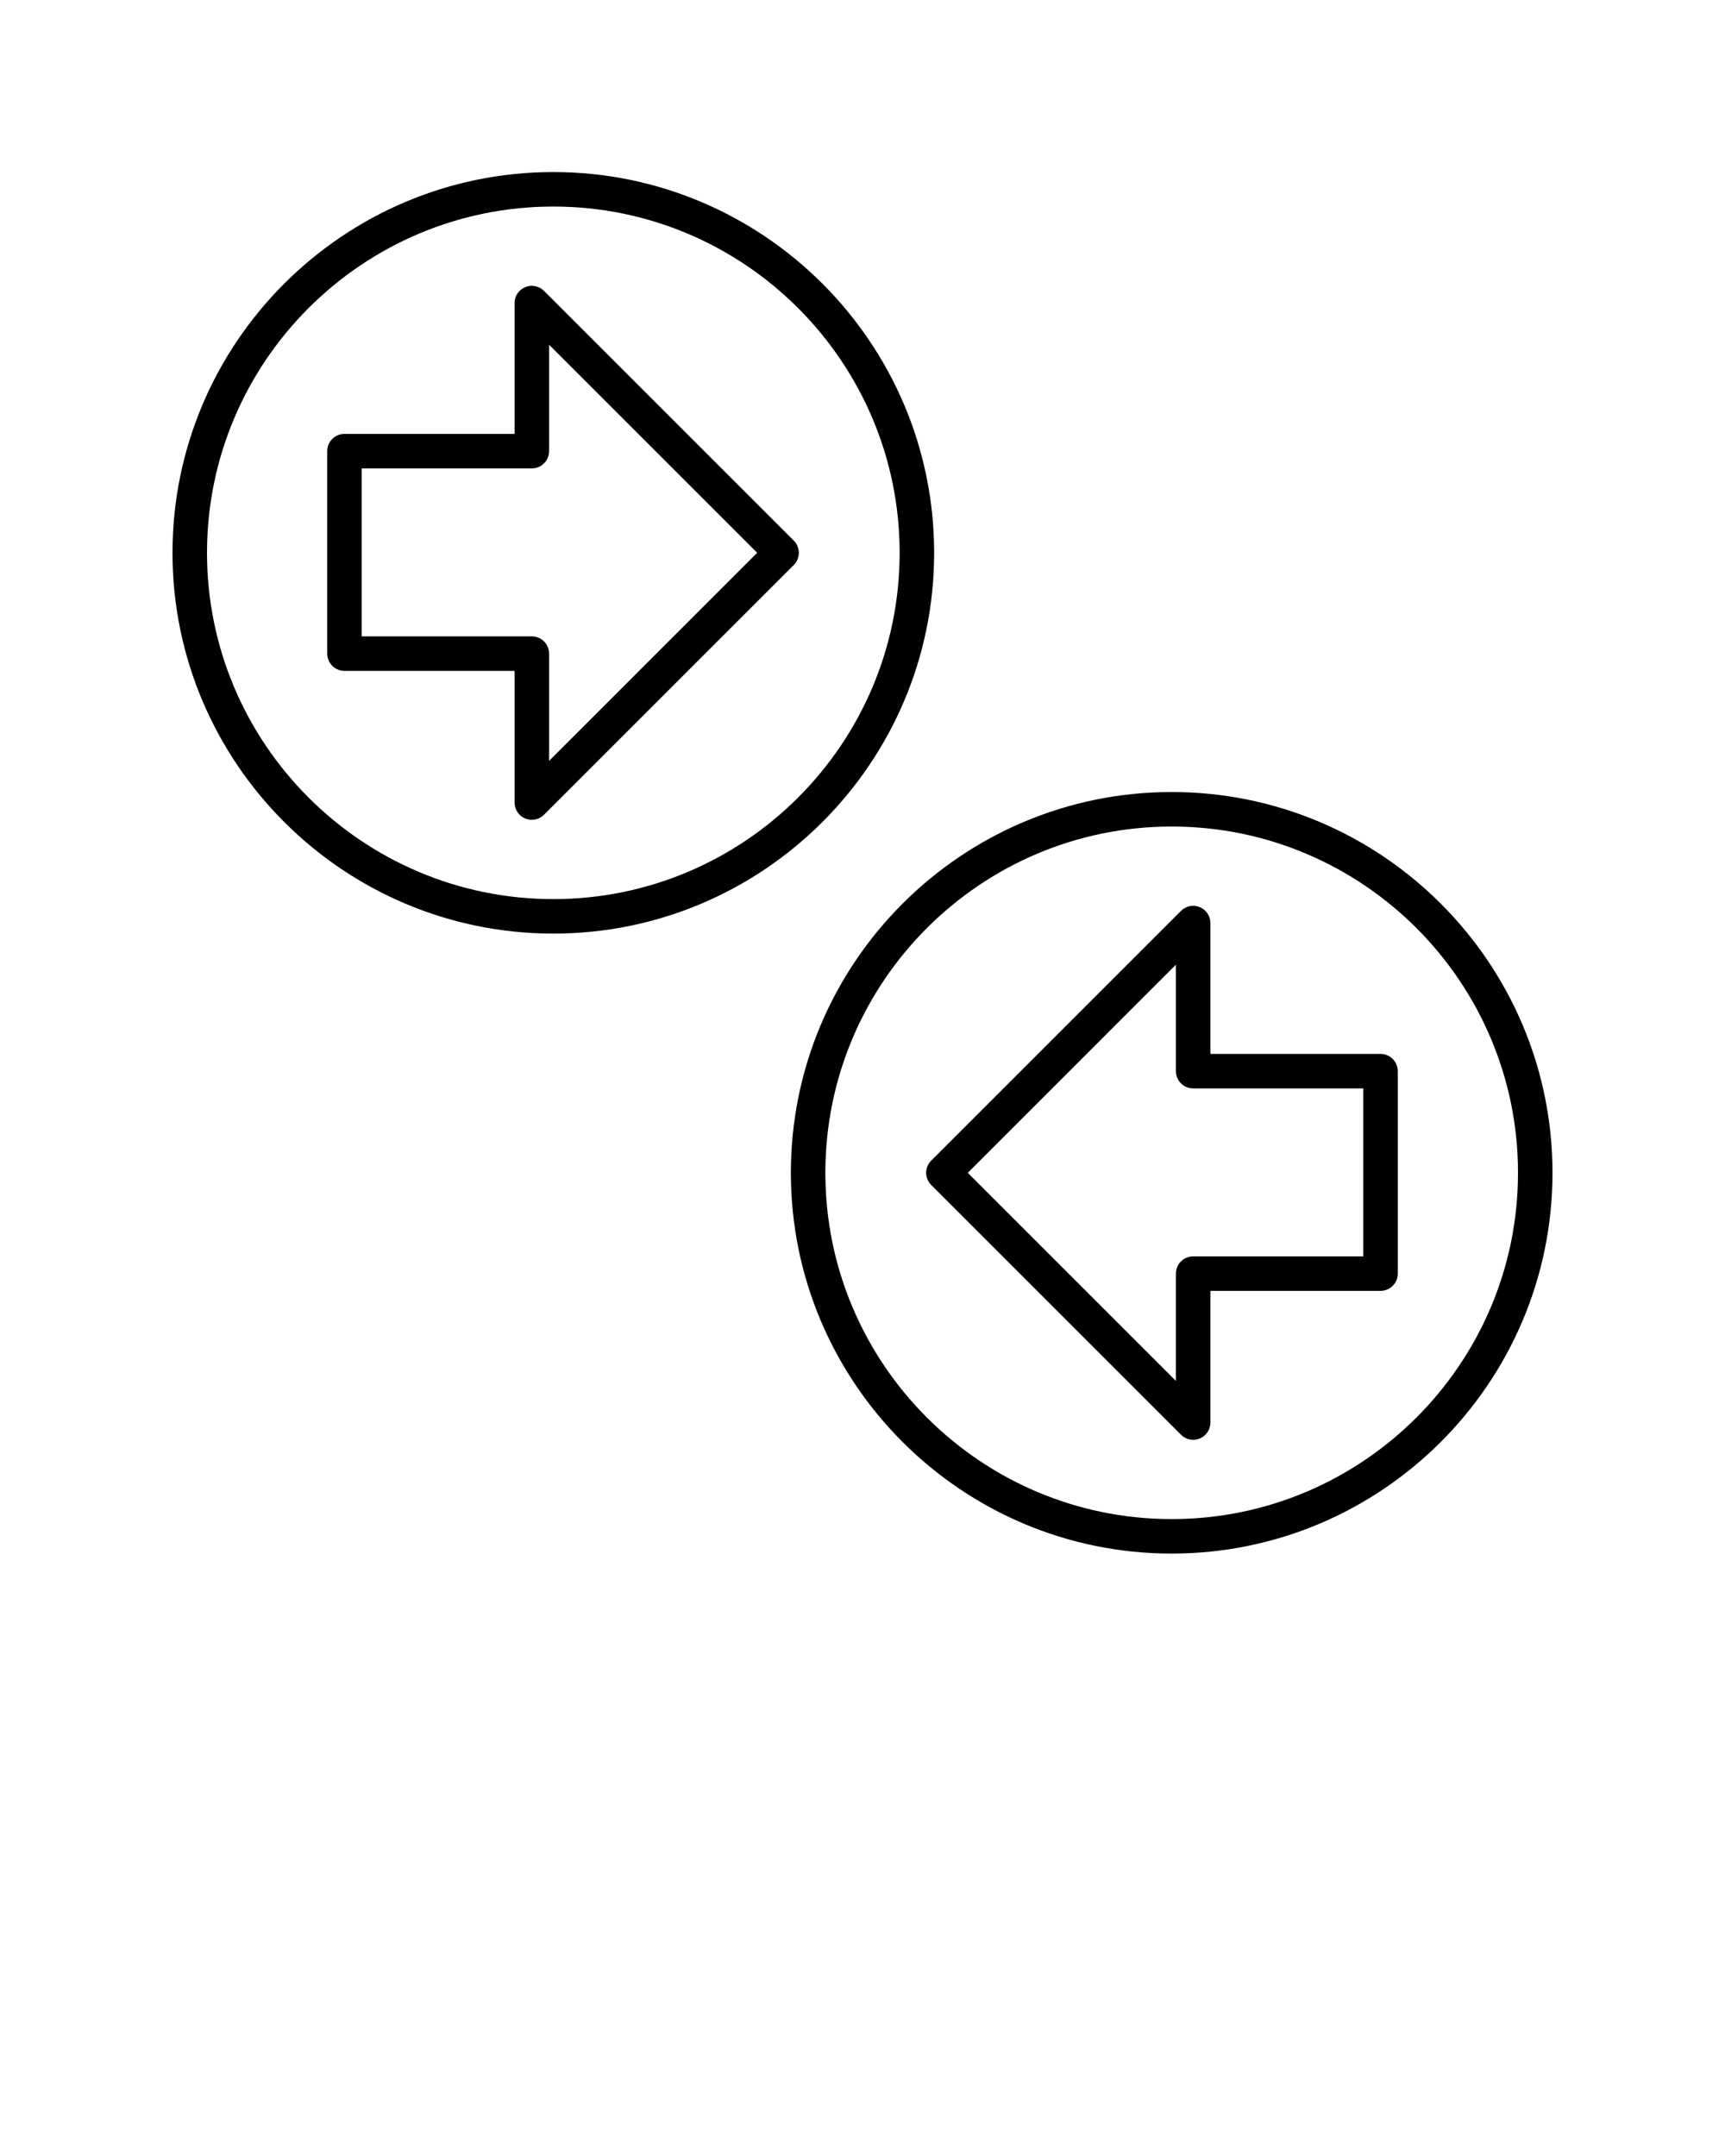 <?xml version="1.0" encoding="UTF-8" standalone="no"?>
<svg
   xmlns:dc="http://purl.org/dc/elements/1.1/"
   xmlns:cc="http://creativecommons.org/ns#"
   xmlns:rdf="http://www.w3.org/1999/02/22-rdf-syntax-ns#"
   xmlns:svg="http://www.w3.org/2000/svg"
   xmlns="http://www.w3.org/2000/svg"
   xmlns:sodipodi="http://sodipodi.sourceforge.net/DTD/sodipodi-0.dtd"
   xmlns:inkscape="http://www.inkscape.org/namespaces/inkscape"
   version="1.1"
   x="0px"
   y="0px"
   viewBox="0 0 100 125"
   style="enable-background:new 0 0 100 100;"
   xml:space="preserve"
   id="svg7775"
   sodipodi:docname="noun_exchanges.svg"
   inkscape:version="0.92.2 5c3e80d, 2017-08-06"><defs
     id="defs7779" /><sodipodi:namedview
     pagecolor="#ffffff"
     bordercolor="#666666"
     borderopacity="1"
     objecttolerance="10"
     gridtolerance="10"
     guidetolerance="10"
     inkscape:pageopacity="0"
     inkscape:pageshadow="2"
     inkscape:window-width="640"
     inkscape:window-height="480"
     id="namedview7777"
     showgrid="false"
     inkscape:zoom="1.888"
     inkscape:cx="50"
     inkscape:cy="62.5"
     inkscape:window-x="0"
     inkscape:window-y="0"
     inkscape:window-maximized="0"
     inkscape:current-layer="svg7775" /><path
     d="M80.03,61.103h-9.86v-7.585c0-0.404-0.244-0.77-0.617-0.924  c-0.374-0.156-0.804-0.07-1.09,0.217L53.984,67.29  c-0.391,0.391-0.391,1.023,0,1.414l14.479,14.479  c0.191,0.191,0.447,0.293,0.707,0.293c0.129,0,0.259-0.024,0.383-0.076  c0.374-0.154,0.617-0.52,0.617-0.924v-7.634h9.86c0.553,0,1-0.447,1-1V62.103  C81.03,61.55,80.583,61.103,80.03,61.103z M79.03,72.842h-9.86  c-0.553,0-1,0.447-1,1v6.22L56.105,67.997l12.064-12.065v6.171c0,0.553,0.447,1,1,1  h9.86V72.842z"
     id="path7763" /><path
     d="M67.923,45.92c-12.173,0-22.076,9.903-22.076,22.077  c0,12.173,9.903,22.076,22.076,22.076C80.097,90.073,90,80.17,90,67.997  C90,55.823,80.097,45.92,67.923,45.92z M67.923,88.073  c-11.07,0-20.076-9.006-20.076-20.076s9.006-20.077,20.076-20.077  S88,56.927,88,67.997S78.993,88.073,67.923,88.073z"
     id="path7765" /><path
     d="M19.97,38.896h9.86v7.634c0,0.404,0.243,0.77,0.617,0.924  c0.124,0.052,0.254,0.076,0.383,0.076c0.26,0,0.516-0.102,0.707-0.293  L46.016,32.758c0.391-0.391,0.391-1.023,0-1.414L31.537,16.865  c-0.286-0.286-0.716-0.372-1.09-0.217c-0.374,0.154-0.617,0.52-0.617,0.924  v7.585h-9.86c-0.553,0-1,0.447-1,1v11.738C18.97,38.448,19.417,38.896,19.97,38.896  z M20.97,27.157h9.86c0.553,0,1-0.447,1-1v-6.171l12.064,12.064L31.83,44.115  v-6.22c0-0.553-0.447-1-1-1h-9.86V27.157z"
     id="path7767" /><path
     d="M10,32.051c0,12.174,9.903,22.077,22.077,22.077  c12.173,0,22.076-9.903,22.076-22.077c0-12.173-9.903-22.076-22.076-22.076  C19.903,9.975,10,19.878,10,32.051z M32.077,11.975  c11.07,0,20.076,9.006,20.076,20.076s-9.006,20.077-20.076,20.077  S12,43.121,12,32.051S21.007,11.975,32.077,11.975z"
     id="path7769" /></svg>